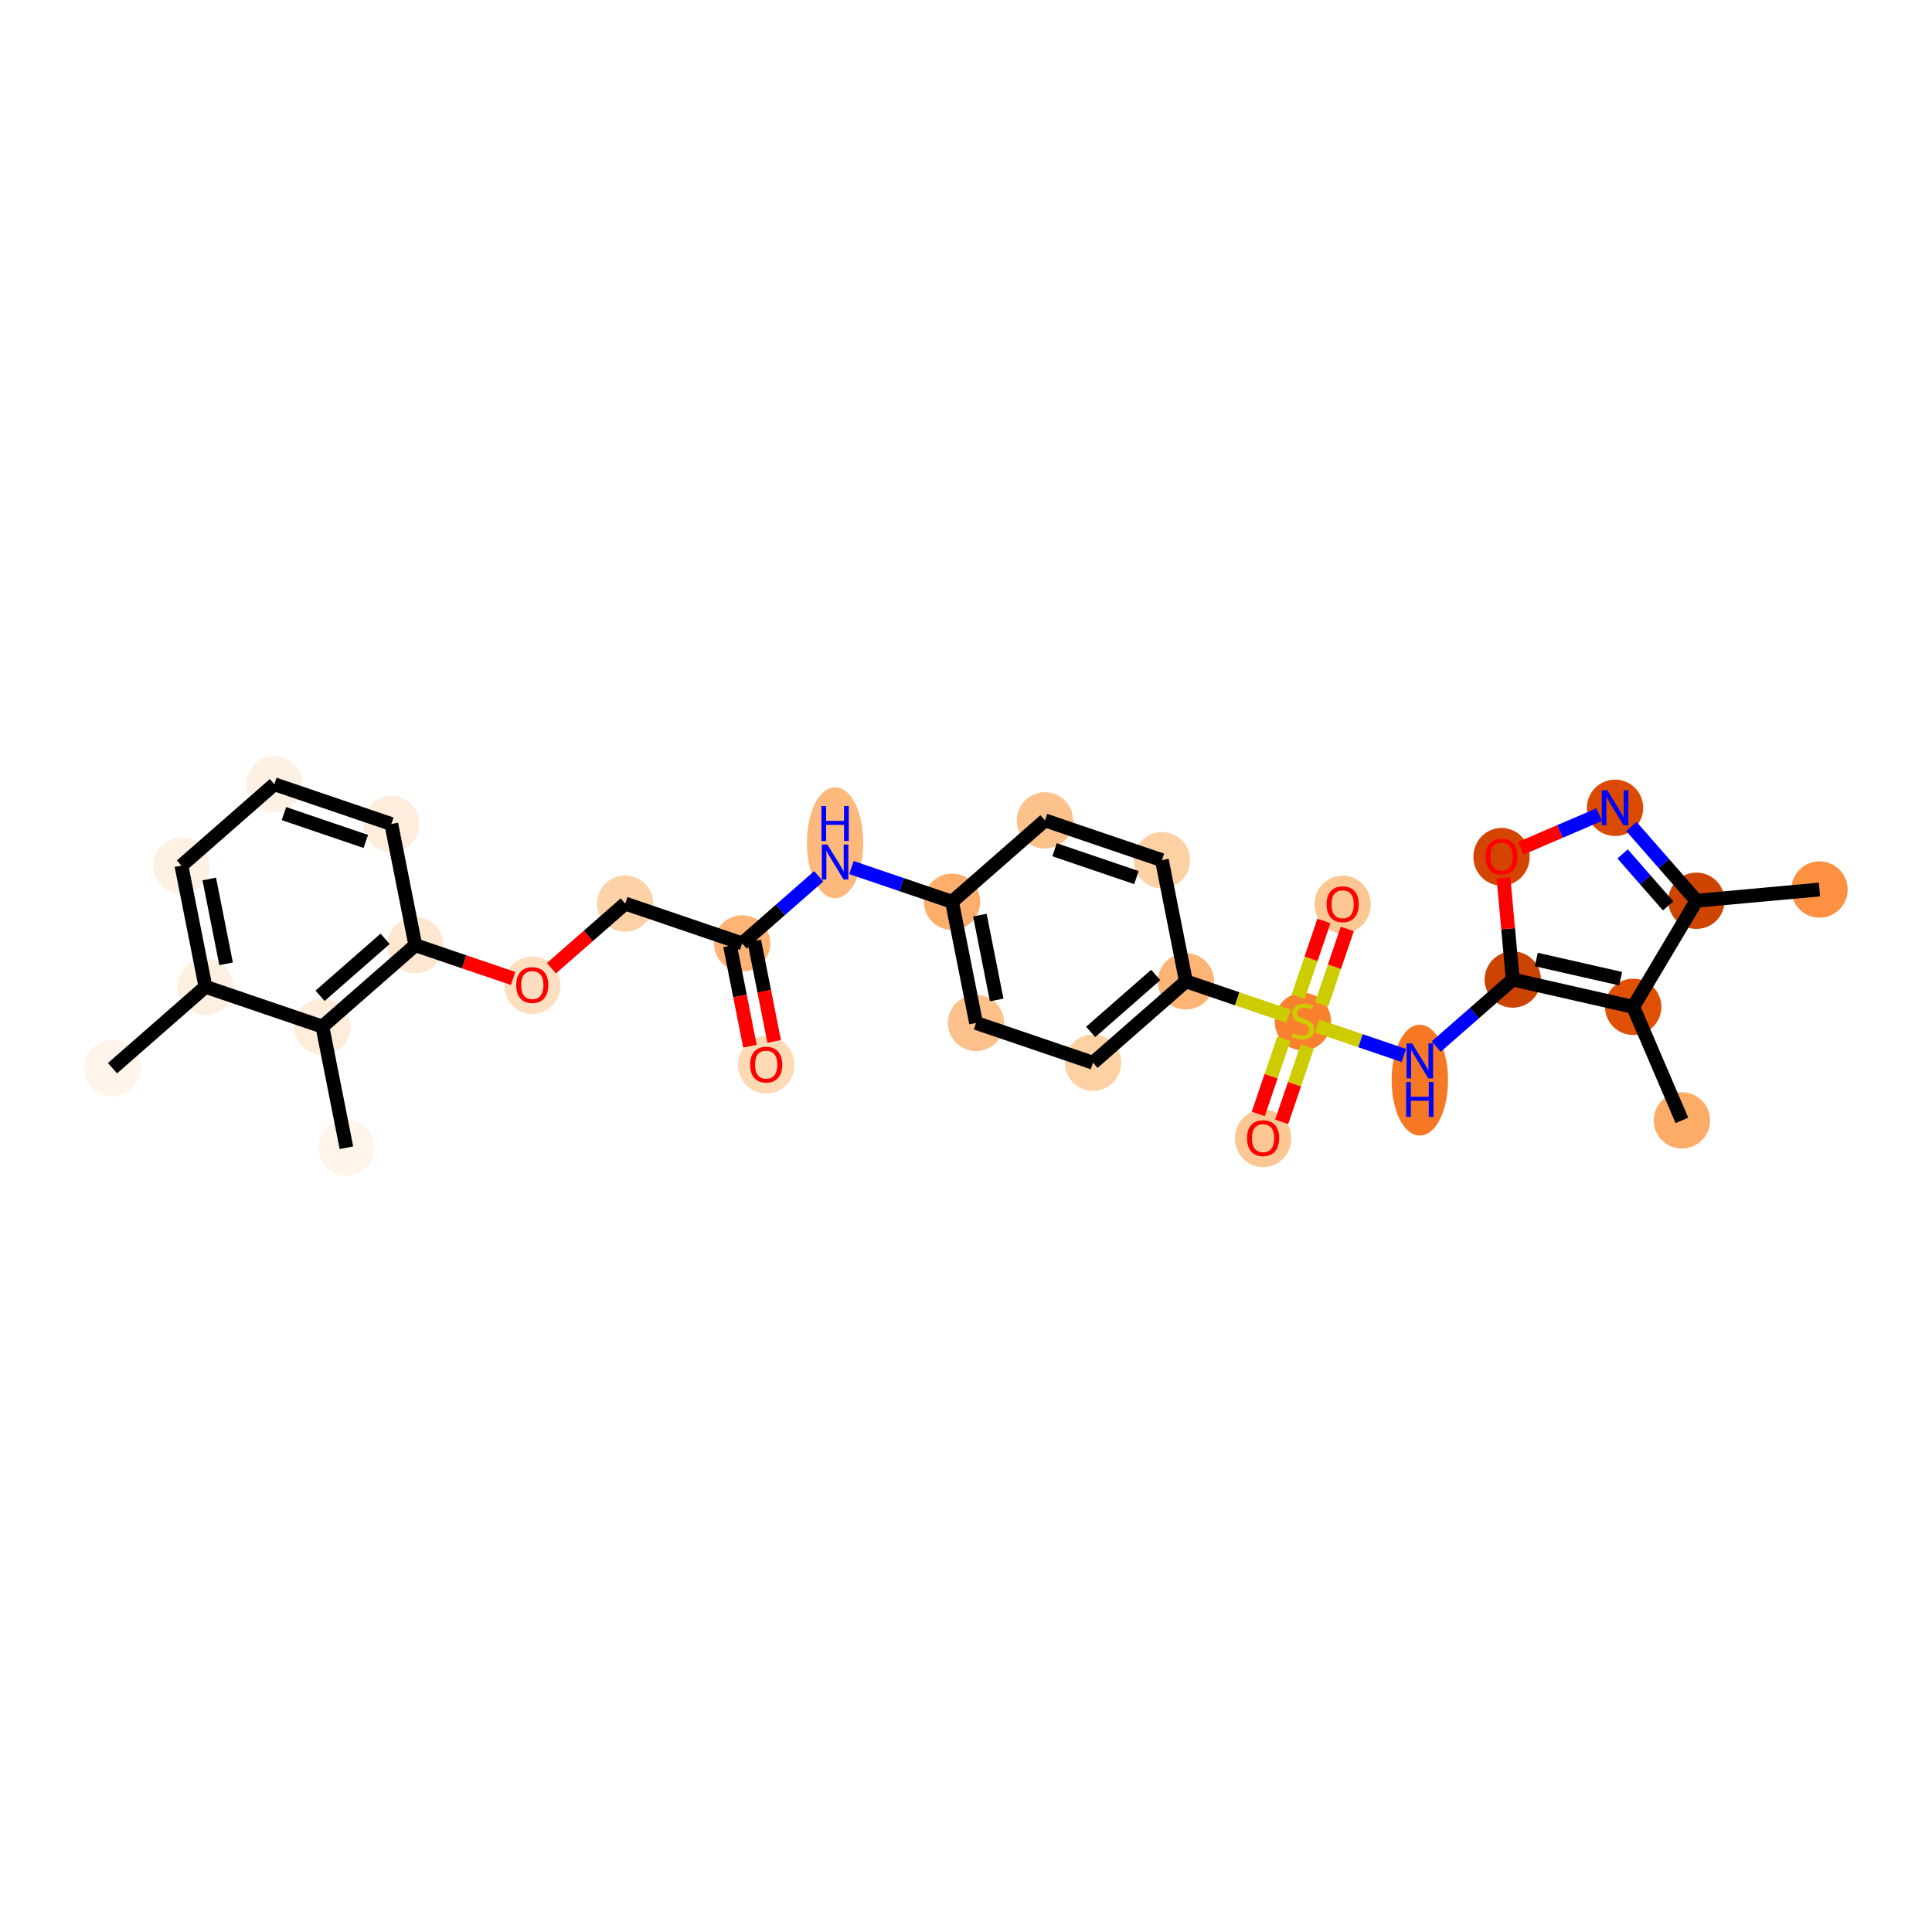 <?xml version='1.0' encoding='iso-8859-1'?>
<svg version='1.1' baseProfile='full'
              xmlns='http://www.w3.org/2000/svg'
                      xmlns:rdkit='http://www.rdkit.org/xml'
                      xmlns:xlink='http://www.w3.org/1999/xlink'
                  xml:space='preserve'
width='280px' height='280px' viewBox='0 0 280 280'>
<!-- END OF HEADER -->
<rect style='opacity:1.0;fill:#FFFFFF;stroke:none' width='280' height='280' x='0' y='0'> </rect>
<ellipse cx='16.308' cy='154.81' rx='3.581' ry='3.581'  style='fill:#FEF4EA;fill-rule:evenodd;stroke:#FEF4EA;stroke-width:1.0px;stroke-linecap:butt;stroke-linejoin:miter;stroke-opacity:1' />
<ellipse cx='29.776' cy='143.015' rx='3.581' ry='3.581'  style='fill:#FEF0E1;fill-rule:evenodd;stroke:#FEF0E1;stroke-width:1.0px;stroke-linecap:butt;stroke-linejoin:miter;stroke-opacity:1' />
<ellipse cx='26.295' cy='125.453' rx='3.581' ry='3.581'  style='fill:#FEF1E4;fill-rule:evenodd;stroke:#FEF1E4;stroke-width:1.0px;stroke-linecap:butt;stroke-linejoin:miter;stroke-opacity:1' />
<ellipse cx='39.763' cy='113.658' rx='3.581' ry='3.581'  style='fill:#FEF1E4;fill-rule:evenodd;stroke:#FEF1E4;stroke-width:1.0px;stroke-linecap:butt;stroke-linejoin:miter;stroke-opacity:1' />
<ellipse cx='56.712' cy='119.424' rx='3.581' ry='3.581'  style='fill:#FEEDDC;fill-rule:evenodd;stroke:#FEEDDC;stroke-width:1.0px;stroke-linecap:butt;stroke-linejoin:miter;stroke-opacity:1' />
<ellipse cx='60.193' cy='136.985' rx='3.581' ry='3.581'  style='fill:#FEE7D1;fill-rule:evenodd;stroke:#FEE7D1;stroke-width:1.0px;stroke-linecap:butt;stroke-linejoin:miter;stroke-opacity:1' />
<ellipse cx='77.142' cy='142.79' rx='3.581' ry='3.681'  style='fill:#FDDFC0;fill-rule:evenodd;stroke:#FDDFC0;stroke-width:1.0px;stroke-linecap:butt;stroke-linejoin:miter;stroke-opacity:1' />
<ellipse cx='90.61' cy='130.956' rx='3.581' ry='3.581'  style='fill:#FDD2A7;fill-rule:evenodd;stroke:#FDD2A7;stroke-width:1.0px;stroke-linecap:butt;stroke-linejoin:miter;stroke-opacity:1' />
<ellipse cx='107.559' cy='136.722' rx='3.581' ry='3.581'  style='fill:#FDB474;fill-rule:evenodd;stroke:#FDB474;stroke-width:1.0px;stroke-linecap:butt;stroke-linejoin:miter;stroke-opacity:1' />
<ellipse cx='111.04' cy='154.322' rx='3.581' ry='3.681'  style='fill:#FDD9B4;fill-rule:evenodd;stroke:#FDD9B4;stroke-width:1.0px;stroke-linecap:butt;stroke-linejoin:miter;stroke-opacity:1' />
<ellipse cx='121.027' cy='122.138' rx='3.581' ry='7.529'  style='fill:#FDB87B;fill-rule:evenodd;stroke:#FDB87B;stroke-width:1.0px;stroke-linecap:butt;stroke-linejoin:miter;stroke-opacity:1' />
<ellipse cx='137.976' cy='130.692' rx='3.581' ry='3.581'  style='fill:#FDAE6C;fill-rule:evenodd;stroke:#FDAE6C;stroke-width:1.0px;stroke-linecap:butt;stroke-linejoin:miter;stroke-opacity:1' />
<ellipse cx='141.457' cy='148.253' rx='3.581' ry='3.581'  style='fill:#FDC18B;fill-rule:evenodd;stroke:#FDC18B;stroke-width:1.0px;stroke-linecap:butt;stroke-linejoin:miter;stroke-opacity:1' />
<ellipse cx='158.406' cy='154.019' rx='3.581' ry='3.581'  style='fill:#FDD1A4;fill-rule:evenodd;stroke:#FDD1A4;stroke-width:1.0px;stroke-linecap:butt;stroke-linejoin:miter;stroke-opacity:1' />
<ellipse cx='171.874' cy='142.224' rx='3.581' ry='3.581'  style='fill:#FDB474;fill-rule:evenodd;stroke:#FDB474;stroke-width:1.0px;stroke-linecap:butt;stroke-linejoin:miter;stroke-opacity:1' />
<ellipse cx='188.823' cy='148.058' rx='3.581' ry='3.671'  style='fill:#F9812E;fill-rule:evenodd;stroke:#F9812E;stroke-width:1.0px;stroke-linecap:butt;stroke-linejoin:miter;stroke-opacity:1' />
<ellipse cx='183.057' cy='164.978' rx='3.581' ry='3.681'  style='fill:#FDC793;fill-rule:evenodd;stroke:#FDC793;stroke-width:1.0px;stroke-linecap:butt;stroke-linejoin:miter;stroke-opacity:1' />
<ellipse cx='194.589' cy='131.08' rx='3.581' ry='3.681'  style='fill:#FDC793;fill-rule:evenodd;stroke:#FDC793;stroke-width:1.0px;stroke-linecap:butt;stroke-linejoin:miter;stroke-opacity:1' />
<ellipse cx='205.772' cy='156.544' rx='3.581' ry='7.529'  style='fill:#F67824;fill-rule:evenodd;stroke:#F67824;stroke-width:1.0px;stroke-linecap:butt;stroke-linejoin:miter;stroke-opacity:1' />
<ellipse cx='219.24' cy='141.96' rx='3.581' ry='3.581'  style='fill:#CB4301;fill-rule:evenodd;stroke:#CB4301;stroke-width:1.0px;stroke-linecap:butt;stroke-linejoin:miter;stroke-opacity:1' />
<ellipse cx='217.614' cy='124.171' rx='3.581' ry='3.681'  style='fill:#D34501;fill-rule:evenodd;stroke:#D34501;stroke-width:1.0px;stroke-linecap:butt;stroke-linejoin:miter;stroke-opacity:1' />
<ellipse cx='234.068' cy='117.075' rx='3.581' ry='3.585'  style='fill:#DA4A02;fill-rule:evenodd;stroke:#DA4A02;stroke-width:1.0px;stroke-linecap:butt;stroke-linejoin:miter;stroke-opacity:1' />
<ellipse cx='245.863' cy='130.543' rx='3.581' ry='3.581'  style='fill:#CE4401;fill-rule:evenodd;stroke:#CE4401;stroke-width:1.0px;stroke-linecap:butt;stroke-linejoin:miter;stroke-opacity:1' />
<ellipse cx='263.692' cy='128.916' rx='3.581' ry='3.581'  style='fill:#FD9041;fill-rule:evenodd;stroke:#FD9041;stroke-width:1.0px;stroke-linecap:butt;stroke-linejoin:miter;stroke-opacity:1' />
<ellipse cx='236.699' cy='145.923' rx='3.581' ry='3.581'  style='fill:#DF5005;fill-rule:evenodd;stroke:#DF5005;stroke-width:1.0px;stroke-linecap:butt;stroke-linejoin:miter;stroke-opacity:1' />
<ellipse cx='243.756' cy='162.376' rx='3.581' ry='3.581'  style='fill:#FDAC68;fill-rule:evenodd;stroke:#FDAC68;stroke-width:1.0px;stroke-linecap:butt;stroke-linejoin:miter;stroke-opacity:1' />
<ellipse cx='168.393' cy='124.662' rx='3.581' ry='3.581'  style='fill:#FDD1A4;fill-rule:evenodd;stroke:#FDD1A4;stroke-width:1.0px;stroke-linecap:butt;stroke-linejoin:miter;stroke-opacity:1' />
<ellipse cx='151.444' cy='118.897' rx='3.581' ry='3.581'  style='fill:#FDC18B;fill-rule:evenodd;stroke:#FDC18B;stroke-width:1.0px;stroke-linecap:butt;stroke-linejoin:miter;stroke-opacity:1' />
<ellipse cx='46.725' cy='148.781' rx='3.581' ry='3.581'  style='fill:#FEEDDB;fill-rule:evenodd;stroke:#FEEDDB;stroke-width:1.0px;stroke-linecap:butt;stroke-linejoin:miter;stroke-opacity:1' />
<ellipse cx='50.206' cy='166.342' rx='3.581' ry='3.581'  style='fill:#FFF5EB;fill-rule:evenodd;stroke:#FFF5EB;stroke-width:1.0px;stroke-linecap:butt;stroke-linejoin:miter;stroke-opacity:1' />
<path class='bond-0 atom-0 atom-1' d='M 16.308,154.81 L 29.776,143.015' style='fill:none;fill-rule:evenodd;stroke:#000000;stroke-width:2.0px;stroke-linecap:butt;stroke-linejoin:miter;stroke-opacity:1' />
<path class='bond-1 atom-1 atom-2' d='M 29.776,143.015 L 26.295,125.453' style='fill:none;fill-rule:evenodd;stroke:#000000;stroke-width:2.0px;stroke-linecap:butt;stroke-linejoin:miter;stroke-opacity:1' />
<path class='bond-1 atom-1 atom-2' d='M 32.766,139.684 L 30.329,127.391' style='fill:none;fill-rule:evenodd;stroke:#000000;stroke-width:2.0px;stroke-linecap:butt;stroke-linejoin:miter;stroke-opacity:1' />
<path class='bond-29 atom-28 atom-1' d='M 46.725,148.781 L 29.776,143.015' style='fill:none;fill-rule:evenodd;stroke:#000000;stroke-width:2.0px;stroke-linecap:butt;stroke-linejoin:miter;stroke-opacity:1' />
<path class='bond-2 atom-2 atom-3' d='M 26.295,125.453 L 39.763,113.658' style='fill:none;fill-rule:evenodd;stroke:#000000;stroke-width:2.0px;stroke-linecap:butt;stroke-linejoin:miter;stroke-opacity:1' />
<path class='bond-3 atom-3 atom-4' d='M 39.763,113.658 L 56.712,119.424' style='fill:none;fill-rule:evenodd;stroke:#000000;stroke-width:2.0px;stroke-linecap:butt;stroke-linejoin:miter;stroke-opacity:1' />
<path class='bond-3 atom-3 atom-4' d='M 41.152,117.913 L 53.016,121.949' style='fill:none;fill-rule:evenodd;stroke:#000000;stroke-width:2.0px;stroke-linecap:butt;stroke-linejoin:miter;stroke-opacity:1' />
<path class='bond-4 atom-4 atom-5' d='M 56.712,119.424 L 60.193,136.985' style='fill:none;fill-rule:evenodd;stroke:#000000;stroke-width:2.0px;stroke-linecap:butt;stroke-linejoin:miter;stroke-opacity:1' />
<path class='bond-5 atom-5 atom-6' d='M 60.193,136.985 L 67.28,139.396' style='fill:none;fill-rule:evenodd;stroke:#000000;stroke-width:2.0px;stroke-linecap:butt;stroke-linejoin:miter;stroke-opacity:1' />
<path class='bond-5 atom-5 atom-6' d='M 67.28,139.396 L 74.367,141.807' style='fill:none;fill-rule:evenodd;stroke:#FF0000;stroke-width:2.0px;stroke-linecap:butt;stroke-linejoin:miter;stroke-opacity:1' />
<path class='bond-27 atom-5 atom-28' d='M 60.193,136.985 L 46.725,148.781' style='fill:none;fill-rule:evenodd;stroke:#000000;stroke-width:2.0px;stroke-linecap:butt;stroke-linejoin:miter;stroke-opacity:1' />
<path class='bond-27 atom-5 atom-28' d='M 55.814,136.061 L 46.386,144.318' style='fill:none;fill-rule:evenodd;stroke:#000000;stroke-width:2.0px;stroke-linecap:butt;stroke-linejoin:miter;stroke-opacity:1' />
<path class='bond-6 atom-6 atom-7' d='M 79.917,140.321 L 85.263,135.638' style='fill:none;fill-rule:evenodd;stroke:#FF0000;stroke-width:2.0px;stroke-linecap:butt;stroke-linejoin:miter;stroke-opacity:1' />
<path class='bond-6 atom-6 atom-7' d='M 85.263,135.638 L 90.61,130.956' style='fill:none;fill-rule:evenodd;stroke:#000000;stroke-width:2.0px;stroke-linecap:butt;stroke-linejoin:miter;stroke-opacity:1' />
<path class='bond-7 atom-7 atom-8' d='M 90.61,130.956 L 107.559,136.722' style='fill:none;fill-rule:evenodd;stroke:#000000;stroke-width:2.0px;stroke-linecap:butt;stroke-linejoin:miter;stroke-opacity:1' />
<path class='bond-8 atom-8 atom-9' d='M 105.803,137.07 L 107.245,144.345' style='fill:none;fill-rule:evenodd;stroke:#000000;stroke-width:2.0px;stroke-linecap:butt;stroke-linejoin:miter;stroke-opacity:1' />
<path class='bond-8 atom-8 atom-9' d='M 107.245,144.345 L 108.687,151.62' style='fill:none;fill-rule:evenodd;stroke:#FF0000;stroke-width:2.0px;stroke-linecap:butt;stroke-linejoin:miter;stroke-opacity:1' />
<path class='bond-8 atom-8 atom-9' d='M 109.315,136.373 L 110.757,143.648' style='fill:none;fill-rule:evenodd;stroke:#000000;stroke-width:2.0px;stroke-linecap:butt;stroke-linejoin:miter;stroke-opacity:1' />
<path class='bond-8 atom-8 atom-9' d='M 110.757,143.648 L 112.199,150.923' style='fill:none;fill-rule:evenodd;stroke:#FF0000;stroke-width:2.0px;stroke-linecap:butt;stroke-linejoin:miter;stroke-opacity:1' />
<path class='bond-9 atom-8 atom-10' d='M 107.559,136.722 L 113.108,131.862' style='fill:none;fill-rule:evenodd;stroke:#000000;stroke-width:2.0px;stroke-linecap:butt;stroke-linejoin:miter;stroke-opacity:1' />
<path class='bond-9 atom-8 atom-10' d='M 113.108,131.862 L 118.657,127.002' style='fill:none;fill-rule:evenodd;stroke:#0000FF;stroke-width:2.0px;stroke-linecap:butt;stroke-linejoin:miter;stroke-opacity:1' />
<path class='bond-10 atom-10 atom-11' d='M 123.397,125.733 L 130.687,128.212' style='fill:none;fill-rule:evenodd;stroke:#0000FF;stroke-width:2.0px;stroke-linecap:butt;stroke-linejoin:miter;stroke-opacity:1' />
<path class='bond-10 atom-10 atom-11' d='M 130.687,128.212 L 137.976,130.692' style='fill:none;fill-rule:evenodd;stroke:#000000;stroke-width:2.0px;stroke-linecap:butt;stroke-linejoin:miter;stroke-opacity:1' />
<path class='bond-11 atom-11 atom-12' d='M 137.976,130.692 L 141.457,148.253' style='fill:none;fill-rule:evenodd;stroke:#000000;stroke-width:2.0px;stroke-linecap:butt;stroke-linejoin:miter;stroke-opacity:1' />
<path class='bond-11 atom-11 atom-12' d='M 142.01,132.63 L 144.447,144.923' style='fill:none;fill-rule:evenodd;stroke:#000000;stroke-width:2.0px;stroke-linecap:butt;stroke-linejoin:miter;stroke-opacity:1' />
<path class='bond-30 atom-27 atom-11' d='M 151.444,118.897 L 137.976,130.692' style='fill:none;fill-rule:evenodd;stroke:#000000;stroke-width:2.0px;stroke-linecap:butt;stroke-linejoin:miter;stroke-opacity:1' />
<path class='bond-12 atom-12 atom-13' d='M 141.457,148.253 L 158.406,154.019' style='fill:none;fill-rule:evenodd;stroke:#000000;stroke-width:2.0px;stroke-linecap:butt;stroke-linejoin:miter;stroke-opacity:1' />
<path class='bond-13 atom-13 atom-14' d='M 158.406,154.019 L 171.874,142.224' style='fill:none;fill-rule:evenodd;stroke:#000000;stroke-width:2.0px;stroke-linecap:butt;stroke-linejoin:miter;stroke-opacity:1' />
<path class='bond-13 atom-13 atom-14' d='M 158.067,149.556 L 167.495,141.299' style='fill:none;fill-rule:evenodd;stroke:#000000;stroke-width:2.0px;stroke-linecap:butt;stroke-linejoin:miter;stroke-opacity:1' />
<path class='bond-14 atom-14 atom-15' d='M 171.874,142.224 L 179.312,144.754' style='fill:none;fill-rule:evenodd;stroke:#000000;stroke-width:2.0px;stroke-linecap:butt;stroke-linejoin:miter;stroke-opacity:1' />
<path class='bond-14 atom-14 atom-15' d='M 179.312,144.754 L 186.75,147.284' style='fill:none;fill-rule:evenodd;stroke:#CCCC00;stroke-width:2.0px;stroke-linecap:butt;stroke-linejoin:miter;stroke-opacity:1' />
<path class='bond-25 atom-14 atom-26' d='M 171.874,142.224 L 168.393,124.662' style='fill:none;fill-rule:evenodd;stroke:#000000;stroke-width:2.0px;stroke-linecap:butt;stroke-linejoin:miter;stroke-opacity:1' />
<path class='bond-15 atom-15 atom-16' d='M 186.07,150.525 L 184.214,155.979' style='fill:none;fill-rule:evenodd;stroke:#CCCC00;stroke-width:2.0px;stroke-linecap:butt;stroke-linejoin:miter;stroke-opacity:1' />
<path class='bond-15 atom-15 atom-16' d='M 184.214,155.979 L 182.359,161.433' style='fill:none;fill-rule:evenodd;stroke:#FF0000;stroke-width:2.0px;stroke-linecap:butt;stroke-linejoin:miter;stroke-opacity:1' />
<path class='bond-15 atom-15 atom-16' d='M 189.46,151.678 L 187.604,157.132' style='fill:none;fill-rule:evenodd;stroke:#CCCC00;stroke-width:2.0px;stroke-linecap:butt;stroke-linejoin:miter;stroke-opacity:1' />
<path class='bond-15 atom-15 atom-16' d='M 187.604,157.132 L 185.749,162.586' style='fill:none;fill-rule:evenodd;stroke:#FF0000;stroke-width:2.0px;stroke-linecap:butt;stroke-linejoin:miter;stroke-opacity:1' />
<path class='bond-16 atom-15 atom-17' d='M 191.53,145.591 L 193.395,140.11' style='fill:none;fill-rule:evenodd;stroke:#CCCC00;stroke-width:2.0px;stroke-linecap:butt;stroke-linejoin:miter;stroke-opacity:1' />
<path class='bond-16 atom-15 atom-17' d='M 193.395,140.11 L 195.26,134.629' style='fill:none;fill-rule:evenodd;stroke:#FF0000;stroke-width:2.0px;stroke-linecap:butt;stroke-linejoin:miter;stroke-opacity:1' />
<path class='bond-16 atom-15 atom-17' d='M 188.141,144.438 L 190.005,138.957' style='fill:none;fill-rule:evenodd;stroke:#CCCC00;stroke-width:2.0px;stroke-linecap:butt;stroke-linejoin:miter;stroke-opacity:1' />
<path class='bond-16 atom-15 atom-17' d='M 190.005,138.957 L 191.87,133.475' style='fill:none;fill-rule:evenodd;stroke:#FF0000;stroke-width:2.0px;stroke-linecap:butt;stroke-linejoin:miter;stroke-opacity:1' />
<path class='bond-17 atom-15 atom-18' d='M 190.897,148.695 L 197.177,150.831' style='fill:none;fill-rule:evenodd;stroke:#CCCC00;stroke-width:2.0px;stroke-linecap:butt;stroke-linejoin:miter;stroke-opacity:1' />
<path class='bond-17 atom-15 atom-18' d='M 197.177,150.831 L 203.457,152.968' style='fill:none;fill-rule:evenodd;stroke:#0000FF;stroke-width:2.0px;stroke-linecap:butt;stroke-linejoin:miter;stroke-opacity:1' />
<path class='bond-18 atom-18 atom-19' d='M 208.143,151.68 L 213.692,146.82' style='fill:none;fill-rule:evenodd;stroke:#0000FF;stroke-width:2.0px;stroke-linecap:butt;stroke-linejoin:miter;stroke-opacity:1' />
<path class='bond-18 atom-18 atom-19' d='M 213.692,146.82 L 219.24,141.96' style='fill:none;fill-rule:evenodd;stroke:#000000;stroke-width:2.0px;stroke-linecap:butt;stroke-linejoin:miter;stroke-opacity:1' />
<path class='bond-19 atom-19 atom-20' d='M 219.24,141.96 L 218.568,134.591' style='fill:none;fill-rule:evenodd;stroke:#000000;stroke-width:2.0px;stroke-linecap:butt;stroke-linejoin:miter;stroke-opacity:1' />
<path class='bond-19 atom-19 atom-20' d='M 218.568,134.591 L 217.896,127.221' style='fill:none;fill-rule:evenodd;stroke:#FF0000;stroke-width:2.0px;stroke-linecap:butt;stroke-linejoin:miter;stroke-opacity:1' />
<path class='bond-31 atom-24 atom-19' d='M 236.699,145.923 L 219.24,141.96' style='fill:none;fill-rule:evenodd;stroke:#000000;stroke-width:2.0px;stroke-linecap:butt;stroke-linejoin:miter;stroke-opacity:1' />
<path class='bond-31 atom-24 atom-19' d='M 234.873,141.837 L 222.652,139.063' style='fill:none;fill-rule:evenodd;stroke:#000000;stroke-width:2.0px;stroke-linecap:butt;stroke-linejoin:miter;stroke-opacity:1' />
<path class='bond-20 atom-20 atom-21' d='M 220.389,122.941 L 226.081,120.5' style='fill:none;fill-rule:evenodd;stroke:#FF0000;stroke-width:2.0px;stroke-linecap:butt;stroke-linejoin:miter;stroke-opacity:1' />
<path class='bond-20 atom-20 atom-21' d='M 226.081,120.5 L 231.773,118.059' style='fill:none;fill-rule:evenodd;stroke:#0000FF;stroke-width:2.0px;stroke-linecap:butt;stroke-linejoin:miter;stroke-opacity:1' />
<path class='bond-21 atom-21 atom-22' d='M 236.438,119.781 L 241.151,125.162' style='fill:none;fill-rule:evenodd;stroke:#0000FF;stroke-width:2.0px;stroke-linecap:butt;stroke-linejoin:miter;stroke-opacity:1' />
<path class='bond-21 atom-21 atom-22' d='M 241.151,125.162 L 245.863,130.543' style='fill:none;fill-rule:evenodd;stroke:#000000;stroke-width:2.0px;stroke-linecap:butt;stroke-linejoin:miter;stroke-opacity:1' />
<path class='bond-21 atom-21 atom-22' d='M 235.158,123.755 L 238.457,127.521' style='fill:none;fill-rule:evenodd;stroke:#0000FF;stroke-width:2.0px;stroke-linecap:butt;stroke-linejoin:miter;stroke-opacity:1' />
<path class='bond-21 atom-21 atom-22' d='M 238.457,127.521 L 241.756,131.288' style='fill:none;fill-rule:evenodd;stroke:#000000;stroke-width:2.0px;stroke-linecap:butt;stroke-linejoin:miter;stroke-opacity:1' />
<path class='bond-22 atom-22 atom-23' d='M 245.863,130.543 L 263.692,128.916' style='fill:none;fill-rule:evenodd;stroke:#000000;stroke-width:2.0px;stroke-linecap:butt;stroke-linejoin:miter;stroke-opacity:1' />
<path class='bond-23 atom-22 atom-24' d='M 245.863,130.543 L 236.699,145.923' style='fill:none;fill-rule:evenodd;stroke:#000000;stroke-width:2.0px;stroke-linecap:butt;stroke-linejoin:miter;stroke-opacity:1' />
<path class='bond-24 atom-24 atom-25' d='M 236.699,145.923 L 243.756,162.376' style='fill:none;fill-rule:evenodd;stroke:#000000;stroke-width:2.0px;stroke-linecap:butt;stroke-linejoin:miter;stroke-opacity:1' />
<path class='bond-26 atom-26 atom-27' d='M 168.393,124.662 L 151.444,118.897' style='fill:none;fill-rule:evenodd;stroke:#000000;stroke-width:2.0px;stroke-linecap:butt;stroke-linejoin:miter;stroke-opacity:1' />
<path class='bond-26 atom-26 atom-27' d='M 164.698,127.187 L 152.833,123.151' style='fill:none;fill-rule:evenodd;stroke:#000000;stroke-width:2.0px;stroke-linecap:butt;stroke-linejoin:miter;stroke-opacity:1' />
<path class='bond-28 atom-28 atom-29' d='M 46.725,148.781 L 50.206,166.342' style='fill:none;fill-rule:evenodd;stroke:#000000;stroke-width:2.0px;stroke-linecap:butt;stroke-linejoin:miter;stroke-opacity:1' />
<path  class='atom-6' d='M 74.815 142.765
Q 74.815 141.548, 75.416 140.868
Q 76.018 140.187, 77.142 140.187
Q 78.266 140.187, 78.868 140.868
Q 79.469 141.548, 79.469 142.765
Q 79.469 143.997, 78.861 144.699
Q 78.252 145.394, 77.142 145.394
Q 76.025 145.394, 75.416 144.699
Q 74.815 144.004, 74.815 142.765
M 77.142 144.821
Q 77.915 144.821, 78.331 144.305
Q 78.753 143.782, 78.753 142.765
Q 78.753 141.77, 78.331 141.269
Q 77.915 140.76, 77.142 140.76
Q 76.369 140.76, 75.946 141.262
Q 75.531 141.763, 75.531 142.765
Q 75.531 143.789, 75.946 144.305
Q 76.369 144.821, 77.142 144.821
' fill='#FF0000'/>
<path  class='atom-9' d='M 108.713 154.297
Q 108.713 153.08, 109.314 152.399
Q 109.916 151.719, 111.04 151.719
Q 112.164 151.719, 112.766 152.399
Q 113.368 153.08, 113.368 154.297
Q 113.368 155.529, 112.759 156.231
Q 112.15 156.925, 111.04 156.925
Q 109.923 156.925, 109.314 156.231
Q 108.713 155.536, 108.713 154.297
M 111.04 156.352
Q 111.814 156.352, 112.229 155.837
Q 112.651 155.314, 112.651 154.297
Q 112.651 153.302, 112.229 152.8
Q 111.814 152.292, 111.04 152.292
Q 110.267 152.292, 109.844 152.793
Q 109.429 153.295, 109.429 154.297
Q 109.429 155.321, 109.844 155.837
Q 110.267 156.352, 111.04 156.352
' fill='#FF0000'/>
<path  class='atom-10' d='M 119.906 122.391
L 121.568 125.077
Q 121.732 125.341, 121.997 125.821
Q 122.262 126.301, 122.277 126.33
L 122.277 122.391
L 122.95 122.391
L 122.95 127.461
L 122.255 127.461
L 120.472 124.525
Q 120.264 124.181, 120.042 123.788
Q 119.827 123.394, 119.763 123.272
L 119.763 127.461
L 119.104 127.461
L 119.104 122.391
L 119.906 122.391
' fill='#0000FF'/>
<path  class='atom-10' d='M 119.043 116.814
L 119.731 116.814
L 119.731 118.969
L 122.323 118.969
L 122.323 116.814
L 123.011 116.814
L 123.011 121.884
L 122.323 121.884
L 122.323 119.542
L 119.731 119.542
L 119.731 121.884
L 119.043 121.884
L 119.043 116.814
' fill='#0000FF'/>
<path  class='atom-15' d='M 187.391 149.73
Q 187.448 149.751, 187.685 149.852
Q 187.921 149.952, 188.179 150.016
Q 188.444 150.074, 188.702 150.074
Q 189.181 150.074, 189.461 149.844
Q 189.74 149.608, 189.74 149.2
Q 189.74 148.921, 189.597 148.749
Q 189.461 148.577, 189.246 148.484
Q 189.031 148.391, 188.673 148.283
Q 188.222 148.147, 187.95 148.018
Q 187.685 147.889, 187.491 147.617
Q 187.305 147.345, 187.305 146.887
Q 187.305 146.249, 187.735 145.856
Q 188.172 145.462, 189.031 145.462
Q 189.618 145.462, 190.284 145.741
L 190.12 146.292
Q 189.511 146.042, 189.053 146.042
Q 188.558 146.042, 188.286 146.249
Q 188.014 146.45, 188.021 146.801
Q 188.021 147.073, 188.157 147.238
Q 188.301 147.402, 188.501 147.496
Q 188.709 147.589, 189.053 147.696
Q 189.511 147.839, 189.783 147.982
Q 190.055 148.126, 190.248 148.419
Q 190.449 148.706, 190.449 149.2
Q 190.449 149.902, 189.976 150.281
Q 189.511 150.654, 188.73 150.654
Q 188.279 150.654, 187.935 150.553
Q 187.599 150.46, 187.198 150.296
L 187.391 149.73
' fill='#CCCC00'/>
<path  class='atom-16' d='M 180.73 164.953
Q 180.73 163.736, 181.332 163.055
Q 181.933 162.375, 183.057 162.375
Q 184.182 162.375, 184.783 163.055
Q 185.385 163.736, 185.385 164.953
Q 185.385 166.185, 184.776 166.887
Q 184.167 167.581, 183.057 167.581
Q 181.94 167.581, 181.332 166.887
Q 180.73 166.192, 180.73 164.953
M 183.057 167.008
Q 183.831 167.008, 184.246 166.493
Q 184.669 165.97, 184.669 164.953
Q 184.669 163.958, 184.246 163.456
Q 183.831 162.948, 183.057 162.948
Q 182.284 162.948, 181.862 163.449
Q 181.446 163.951, 181.446 164.953
Q 181.446 165.977, 181.862 166.493
Q 182.284 167.008, 183.057 167.008
' fill='#FF0000'/>
<path  class='atom-17' d='M 192.262 131.055
Q 192.262 129.837, 192.863 129.157
Q 193.465 128.477, 194.589 128.477
Q 195.714 128.477, 196.315 129.157
Q 196.917 129.837, 196.917 131.055
Q 196.917 132.287, 196.308 132.988
Q 195.699 133.683, 194.589 133.683
Q 193.472 133.683, 192.863 132.988
Q 192.262 132.294, 192.262 131.055
M 194.589 133.11
Q 195.363 133.11, 195.778 132.595
Q 196.201 132.072, 196.201 131.055
Q 196.201 130.059, 195.778 129.558
Q 195.363 129.05, 194.589 129.05
Q 193.816 129.05, 193.393 129.551
Q 192.978 130.052, 192.978 131.055
Q 192.978 132.079, 193.393 132.595
Q 193.816 133.11, 194.589 133.11
' fill='#FF0000'/>
<path  class='atom-18' d='M 204.652 151.22
L 206.313 153.906
Q 206.478 154.171, 206.743 154.651
Q 207.008 155.13, 207.022 155.159
L 207.022 151.22
L 207.695 151.22
L 207.695 156.291
L 207.001 156.291
L 205.217 153.354
Q 205.01 153.011, 204.788 152.617
Q 204.573 152.223, 204.509 152.101
L 204.509 156.291
L 203.85 156.291
L 203.85 151.22
L 204.652 151.22
' fill='#0000FF'/>
<path  class='atom-18' d='M 203.789 156.798
L 204.476 156.798
L 204.476 158.953
L 207.069 158.953
L 207.069 156.798
L 207.756 156.798
L 207.756 161.868
L 207.069 161.868
L 207.069 159.526
L 204.476 159.526
L 204.476 161.868
L 203.789 161.868
L 203.789 156.798
' fill='#0000FF'/>
<path  class='atom-20' d='M 215.287 124.145
Q 215.287 122.928, 215.888 122.248
Q 216.49 121.567, 217.614 121.567
Q 218.738 121.567, 219.34 122.248
Q 219.941 122.928, 219.941 124.145
Q 219.941 125.377, 219.333 126.079
Q 218.724 126.774, 217.614 126.774
Q 216.497 126.774, 215.888 126.079
Q 215.287 125.384, 215.287 124.145
M 217.614 126.201
Q 218.387 126.201, 218.803 125.685
Q 219.225 125.162, 219.225 124.145
Q 219.225 123.15, 218.803 122.649
Q 218.387 122.14, 217.614 122.14
Q 216.841 122.14, 216.418 122.642
Q 216.003 123.143, 216.003 124.145
Q 216.003 125.17, 216.418 125.685
Q 216.841 126.201, 217.614 126.201
' fill='#FF0000'/>
<path  class='atom-21' d='M 232.947 114.54
L 234.608 117.225
Q 234.773 117.49, 235.038 117.97
Q 235.303 118.45, 235.317 118.478
L 235.317 114.54
L 235.991 114.54
L 235.991 119.61
L 235.296 119.61
L 233.513 116.674
Q 233.305 116.33, 233.083 115.936
Q 232.868 115.542, 232.804 115.421
L 232.804 119.61
L 232.145 119.61
L 232.145 114.54
L 232.947 114.54
' fill='#0000FF'/>
</svg>
